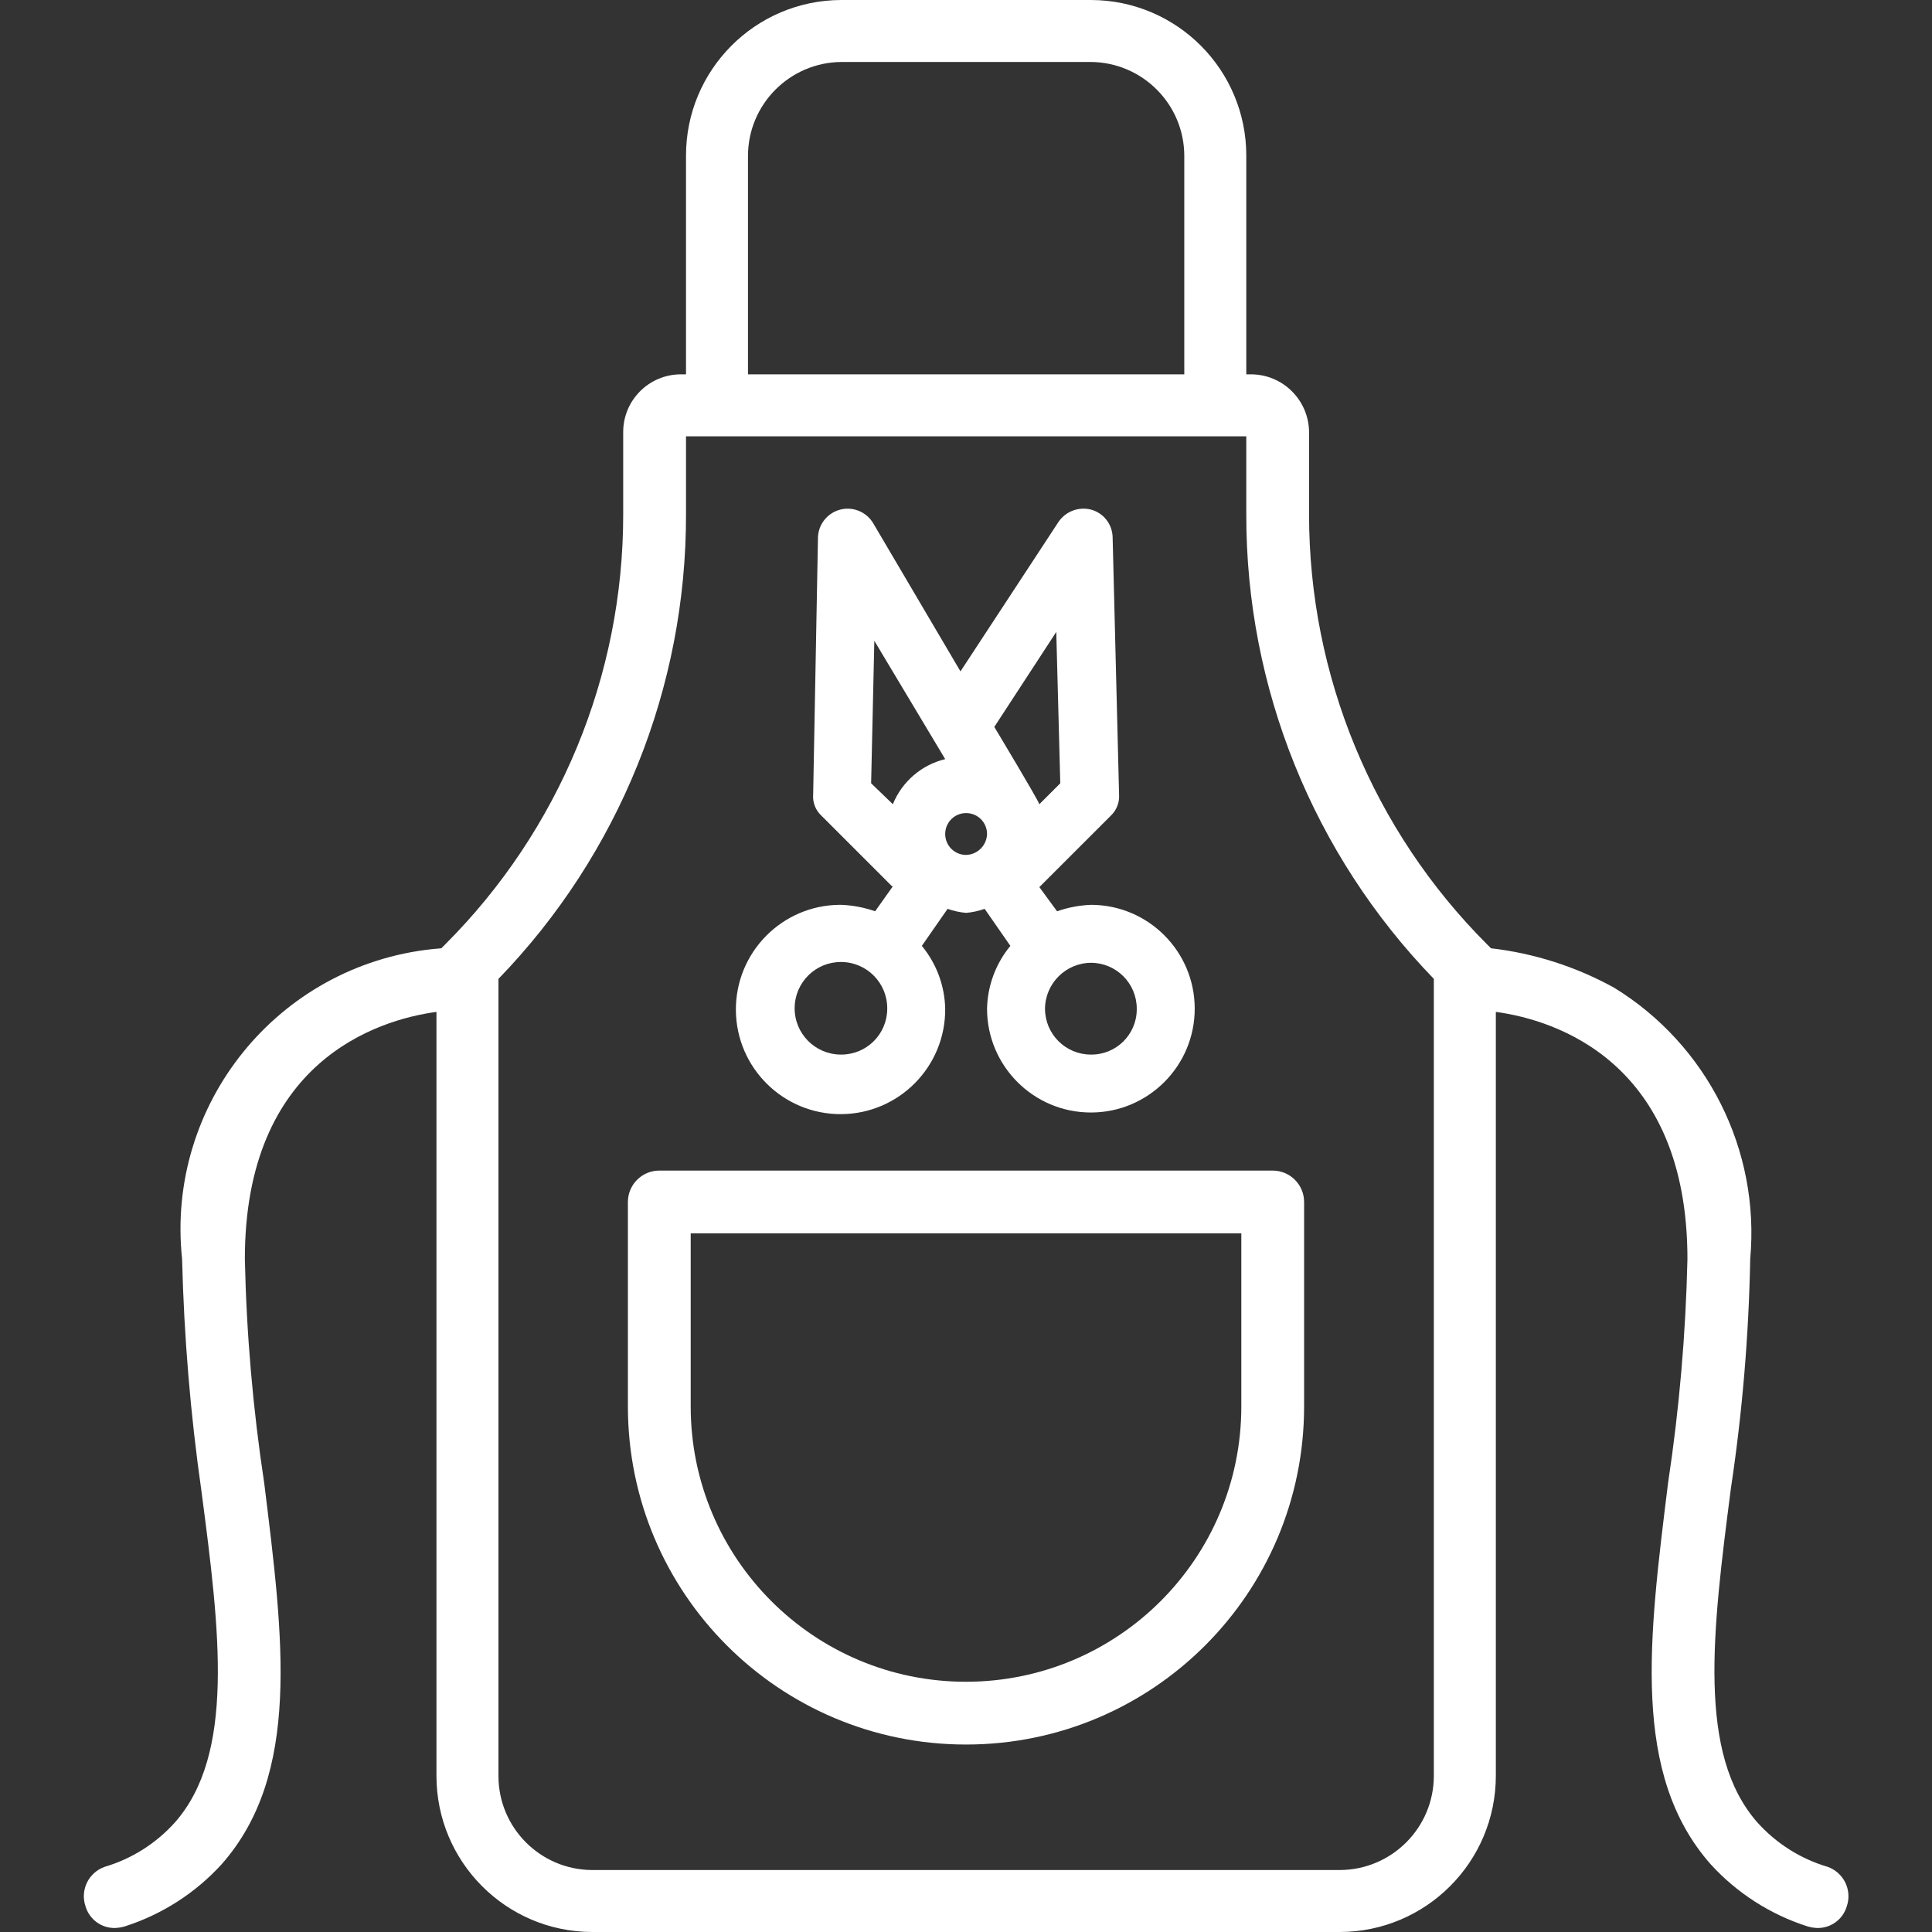 <svg width="65" height="65" viewBox="0 0 65 65" fill="none" xmlns="http://www.w3.org/2000/svg">
<rect x="0" y="0" width="65" height="65" fill="#333333" stroke="none"/>
<path d="M61.484 62.806C60.577 62.538 59.761 62.021 59.128 61.317C57.096 59.015 57.611 54.898 58.234 50.077C58.619 47.52 58.835 44.942 58.884 42.358C59.217 38.694 57.443 35.157 54.307 33.231C53.026 32.524 51.618 32.072 50.163 31.904L50.028 31.769C46.193 27.934 44.04 22.731 44.042 17.306V14.544C44.037 13.469 43.168 12.599 42.092 12.594H41.93V5.254C41.93 5.251 41.93 5.246 41.93 5.243C41.935 2.351 39.595 0.005 36.703 0H28.307C28.304 0 28.299 0 28.296 0C25.404 0.011 23.069 2.362 23.08 5.254V12.594H22.917C22.912 12.594 22.907 12.594 22.901 12.594C21.829 12.599 20.962 13.471 20.967 14.544V17.306C20.97 22.731 18.817 27.934 14.982 31.769L14.847 31.904C14.749 31.912 14.649 31.92 14.551 31.931C9.346 32.484 5.573 37.153 6.126 42.358C6.191 44.969 6.407 47.575 6.776 50.158C7.399 54.898 7.913 59.015 5.882 61.317C5.248 62.021 4.433 62.538 3.526 62.806C2.981 62.996 2.692 63.586 2.876 64.133C3.006 64.578 3.417 64.878 3.878 64.865C3.989 64.859 4.097 64.843 4.203 64.81C5.449 64.41 6.57 63.692 7.453 62.725C10.134 59.692 9.538 55.142 8.888 49.888C8.509 47.396 8.292 44.88 8.238 42.358C8.238 35.723 12.68 34.315 14.684 34.044V59.746C14.684 62.638 17.019 64.987 19.911 65H45.072C47.972 64.997 50.323 62.647 50.326 59.746V34.044C52.33 34.315 56.772 35.723 56.772 42.358C56.715 44.88 56.498 47.393 56.121 49.888C55.471 55.142 54.876 59.692 57.557 62.725C58.44 63.692 59.561 64.41 60.807 64.81C60.913 64.843 61.021 64.859 61.132 64.865C61.592 64.878 62.004 64.578 62.134 64.133C62.318 63.586 62.028 62.996 61.484 62.806ZM25.165 5.254C25.163 3.513 26.568 2.099 28.307 2.085H36.703C38.441 2.099 39.847 3.513 39.844 5.254V12.594H25.165V5.254ZM48.24 59.746C48.238 61.495 46.821 62.912 45.072 62.915H19.911C18.17 62.901 16.767 61.485 16.77 59.746V32.933C20.826 28.744 23.091 23.137 23.08 17.306V14.679H41.93V17.306C41.919 23.137 44.183 28.744 48.24 32.933V59.746Z" fill="white"/>
<path d="M21.125 40.439V47.318C21.125 53.602 26.217 58.693 32.5 58.693C38.783 58.693 43.875 53.602 43.875 47.318V40.439C43.875 39.857 43.401 39.383 42.819 39.383H22.181C21.599 39.383 21.125 39.857 21.125 40.439ZM23.238 41.495H41.763V47.318C41.763 52.434 37.616 56.578 32.5 56.581C27.384 56.581 23.238 52.434 23.238 47.318V41.495Z" fill="white"/>
<path d="M28.306 37.484C30.25 37.47 31.816 35.88 31.8 33.936C31.783 33.164 31.507 32.419 31.014 31.823L31.881 30.577C32.081 30.648 32.292 30.694 32.504 30.713C32.715 30.694 32.926 30.648 33.127 30.577L33.993 31.823C33.5 32.419 33.224 33.164 33.208 33.936C33.208 35.864 34.773 37.429 36.702 37.429C38.63 37.429 40.195 35.864 40.195 33.936C40.195 32.007 38.63 30.442 36.702 30.442C36.314 30.458 35.93 30.531 35.564 30.659L34.968 29.846L37.379 27.436C37.568 27.252 37.669 26.994 37.65 26.732L37.433 18.065C37.419 17.629 37.121 17.255 36.702 17.144C36.29 17.041 35.859 17.204 35.618 17.55L32.314 22.588L29.362 17.577C29.189 17.304 28.891 17.131 28.566 17.114C28.016 17.09 27.547 17.512 27.52 18.065L27.358 26.732C27.336 26.994 27.436 27.254 27.629 27.436L29.985 29.792C30.012 29.819 30.012 29.819 30.039 29.819L29.443 30.659C29.078 30.531 28.693 30.458 28.306 30.442C28.287 30.442 28.271 30.442 28.252 30.442C26.307 30.456 24.744 32.045 24.758 33.99C24.774 35.934 26.361 37.497 28.306 37.484ZM36.702 32.392C37.555 32.392 38.245 33.083 38.245 33.936C38.245 33.949 38.245 33.96 38.245 33.974C38.235 34.816 37.544 35.49 36.702 35.48C35.849 35.48 35.158 34.789 35.158 33.936C35.166 33.088 35.854 32.4 36.702 32.392ZM35.537 21.261L35.672 26.352L34.968 27.057C34.887 26.84 33.452 24.457 33.452 24.457L35.537 21.261ZM32.504 27.355C32.894 27.355 33.208 27.669 33.208 28.059C33.197 28.443 32.888 28.752 32.504 28.763C32.114 28.763 31.8 28.449 31.8 28.059C31.8 27.669 32.114 27.355 32.504 27.355ZM29.308 26.352L29.416 21.559L31.8 25.54C31.003 25.732 30.348 26.298 30.039 27.057L29.308 26.352ZM28.306 32.365C29.167 32.373 29.858 33.075 29.85 33.936C29.85 34.789 29.159 35.48 28.306 35.48C28.298 35.48 28.287 35.48 28.279 35.48C27.418 35.471 26.727 34.77 26.735 33.909C26.743 33.047 27.445 32.357 28.306 32.365Z" fill="white"/>
</svg>
